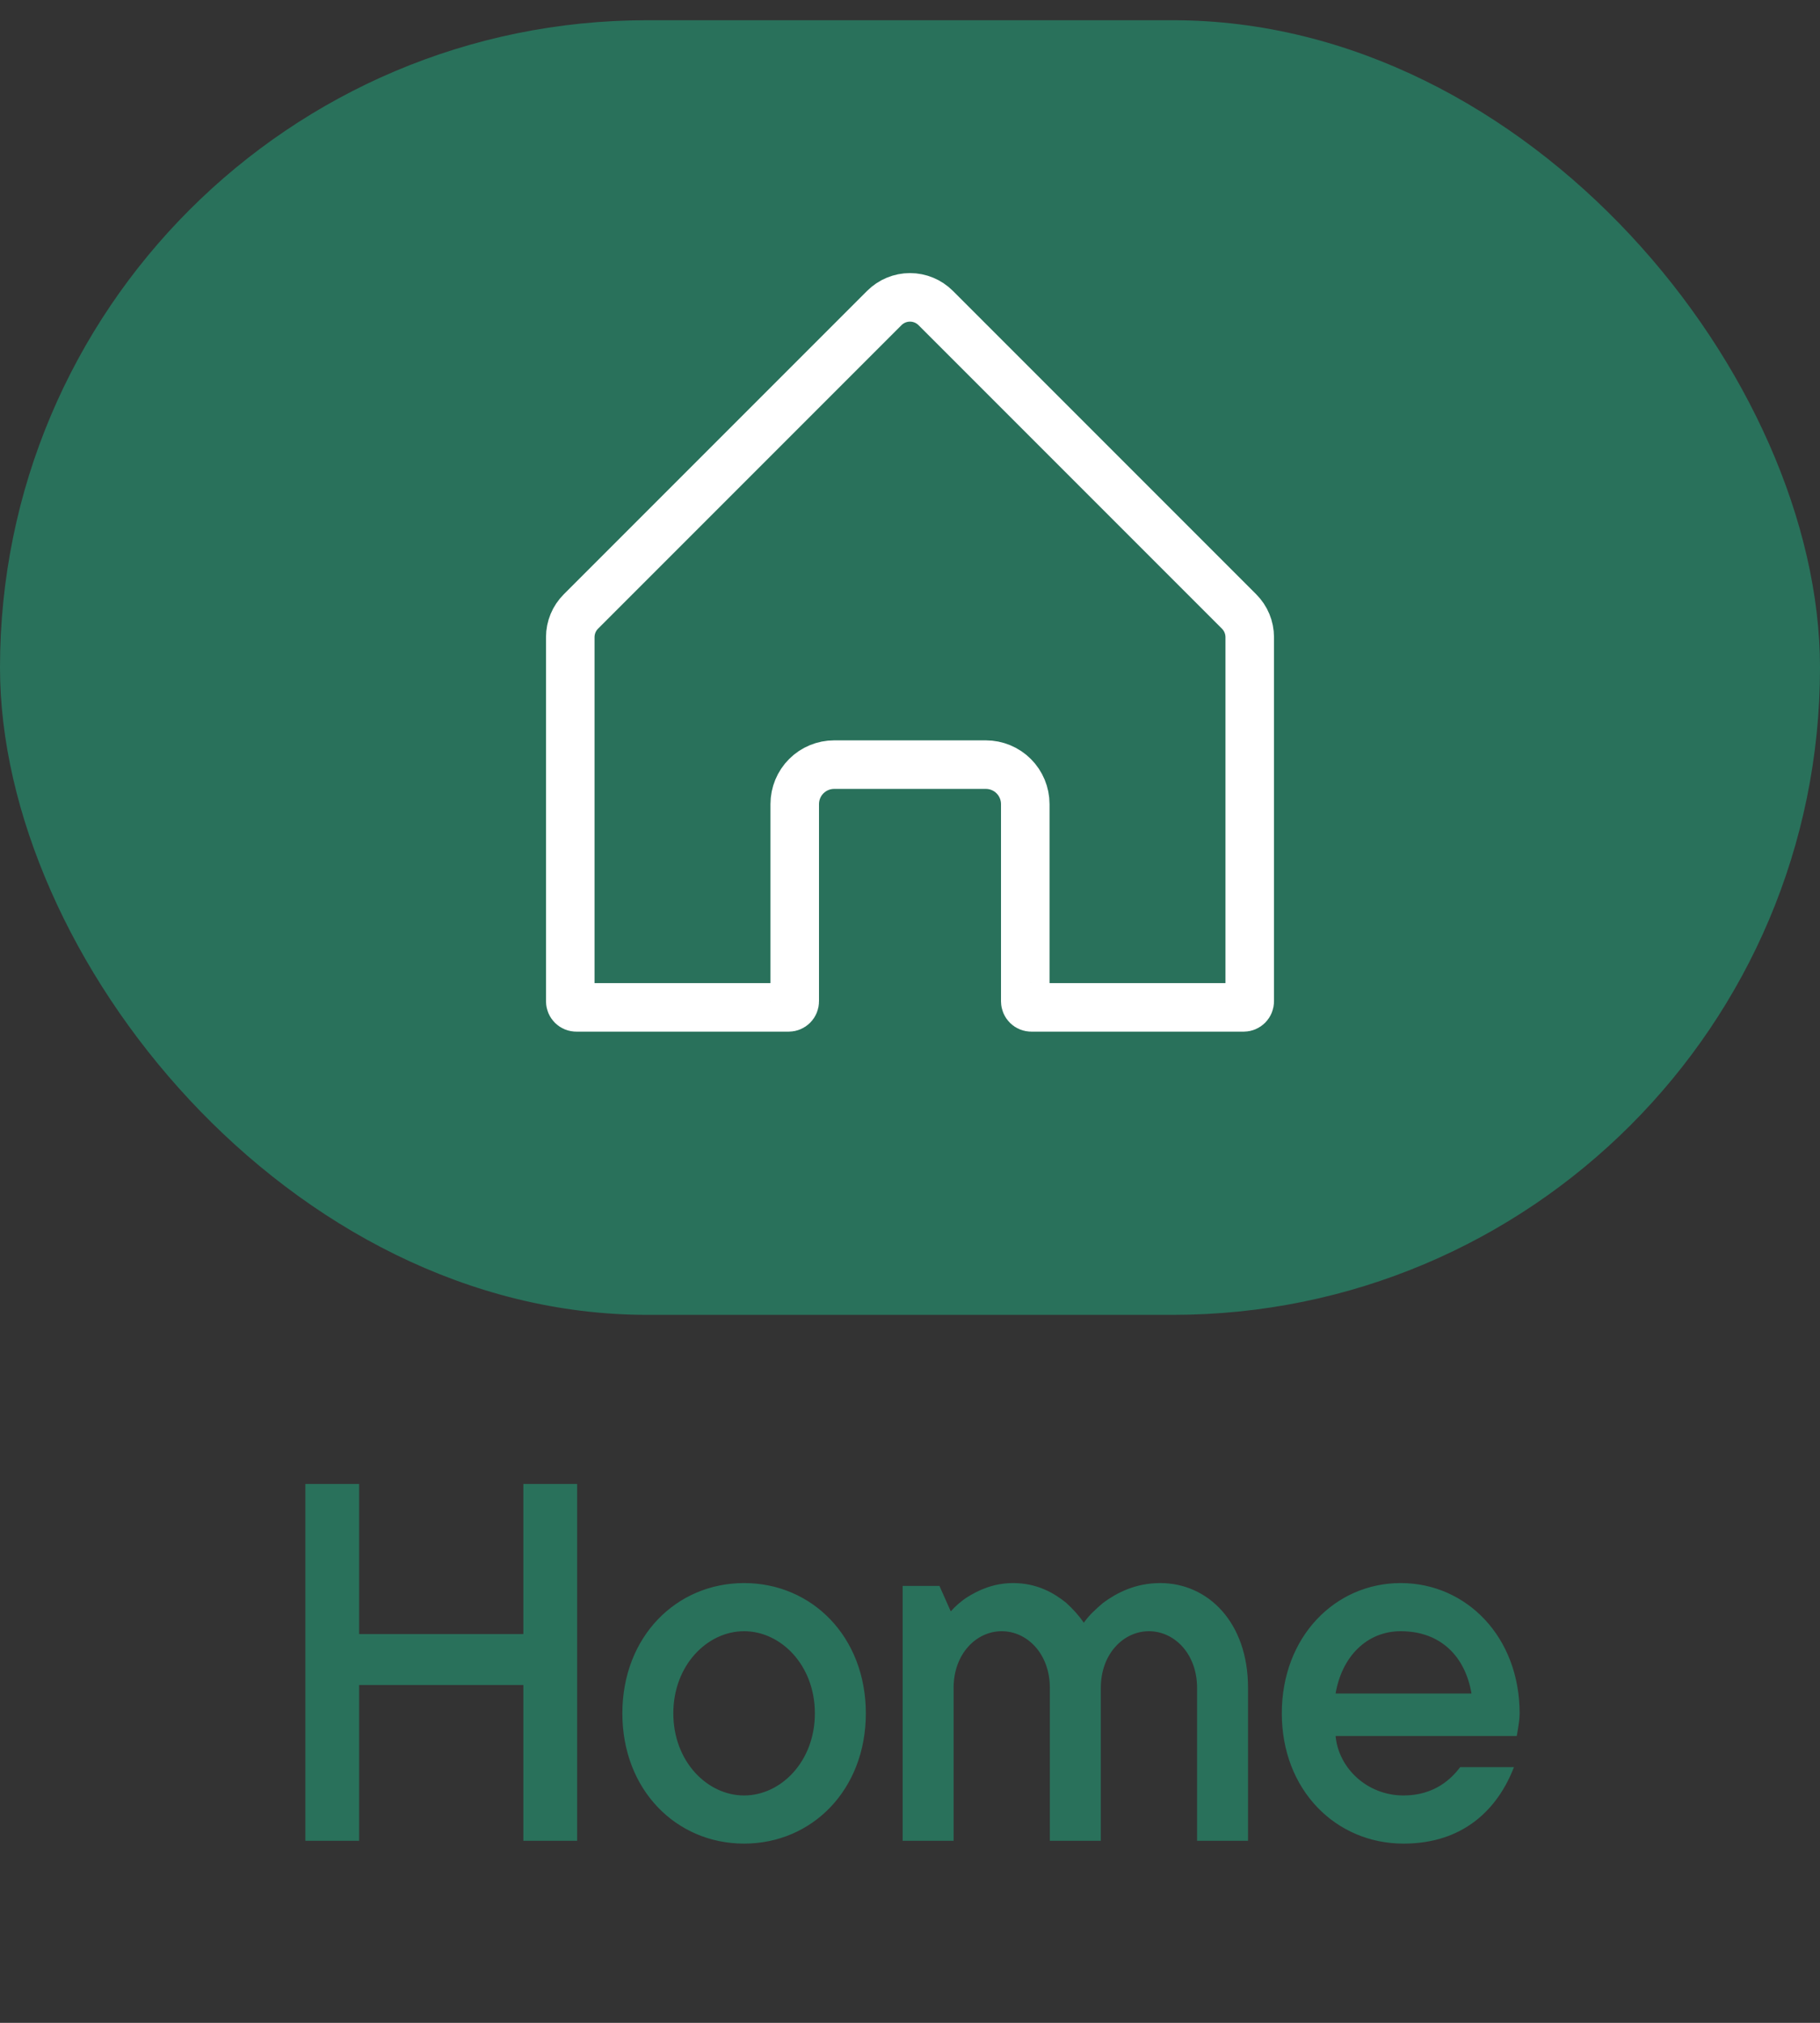 <svg width="45" height="50" viewBox="0 0 45 50" fill="none" xmlns="http://www.w3.org/2000/svg">
<rect x="0" y="0" width="45" height="50" fill="#333333" stroke="none"/>
<rect y="0.5" width="45" height="32" rx="16" fill="#29715B"/>
<path d="M14.364 15.114L14.364 15.114L21.864 7.614C21.864 7.614 21.864 7.614 21.864 7.614C22.033 7.445 22.262 7.35 22.5 7.35C22.738 7.35 22.967 7.445 23.136 7.614C23.136 7.614 23.136 7.614 23.136 7.614L30.636 15.114L30.636 15.114C30.805 15.283 30.9 15.511 30.9 15.75V24.75C30.9 24.79 30.884 24.828 30.856 24.856C30.828 24.884 30.79 24.9 30.75 24.9H25.5C25.46 24.9 25.422 24.884 25.394 24.856C25.366 24.828 25.35 24.79 25.35 24.75V19.875C25.35 19.616 25.247 19.368 25.064 19.185C24.882 19.003 24.634 18.9 24.375 18.9H20.625C20.366 18.9 20.118 19.003 19.936 19.185C19.753 19.368 19.65 19.616 19.65 19.875V24.75C19.65 24.79 19.634 24.828 19.606 24.856C19.578 24.884 19.54 24.9 19.5 24.9H14.25C14.21 24.9 14.172 24.884 14.144 24.856C14.116 24.828 14.1 24.79 14.1 24.75L14.1 15.75C14.1 15.75 14.1 15.75 14.1 15.75C14.1 15.75 14.1 15.75 14.1 15.75C14.1 15.511 14.195 15.283 14.364 15.114Z" stroke="white" stroke-width="1.2"/>
<path d="M7.55 45.5V36.68H8.88V40.39H12.94V36.68H14.27V45.5H12.94V41.65H8.88V45.5H7.55ZM18.398 44.38C19.308 44.38 20.148 43.54 20.148 42.35C20.148 41.16 19.308 40.32 18.398 40.32C17.488 40.32 16.648 41.16 16.648 42.35C16.648 43.54 17.488 44.38 18.398 44.38ZM18.398 45.57C16.718 45.57 15.388 44.24 15.388 42.35C15.388 40.46 16.718 39.13 18.398 39.13C20.078 39.13 21.408 40.46 21.408 42.35C21.408 44.24 20.078 45.57 18.398 45.57ZM22.318 45.5V39.2H23.228L23.508 39.83C23.62 39.704 23.76 39.578 23.914 39.48C24.18 39.312 24.558 39.13 25.048 39.13C25.65 39.13 26.07 39.382 26.364 39.62C26.532 39.774 26.672 39.928 26.798 40.11C26.924 39.928 27.092 39.774 27.274 39.62C27.596 39.382 28.058 39.13 28.688 39.13C29.864 39.13 30.858 40.096 30.858 41.72V45.5H29.598V41.72C29.598 40.88 29.038 40.32 28.408 40.32C27.778 40.32 27.218 40.88 27.218 41.72V45.5H25.958V41.72C25.958 40.88 25.398 40.32 24.768 40.32C24.138 40.32 23.578 40.88 23.578 41.72V45.5H22.318ZM36.103 43.68H37.433C37.027 44.73 36.173 45.57 34.703 45.57C33.023 45.57 31.693 44.24 31.693 42.35C31.693 40.46 33.009 39.13 34.633 39.13C36.257 39.13 37.573 40.46 37.573 42.35C37.573 42.504 37.545 42.644 37.531 42.742L37.503 42.91H33.023C33.093 43.694 33.793 44.38 34.703 44.38C35.473 44.38 35.893 43.96 36.103 43.68ZM33.023 41.86H36.383C36.229 40.95 35.627 40.32 34.633 40.32C33.793 40.32 33.177 40.95 33.023 41.86Z" fill="#29715B"/>
</svg>
